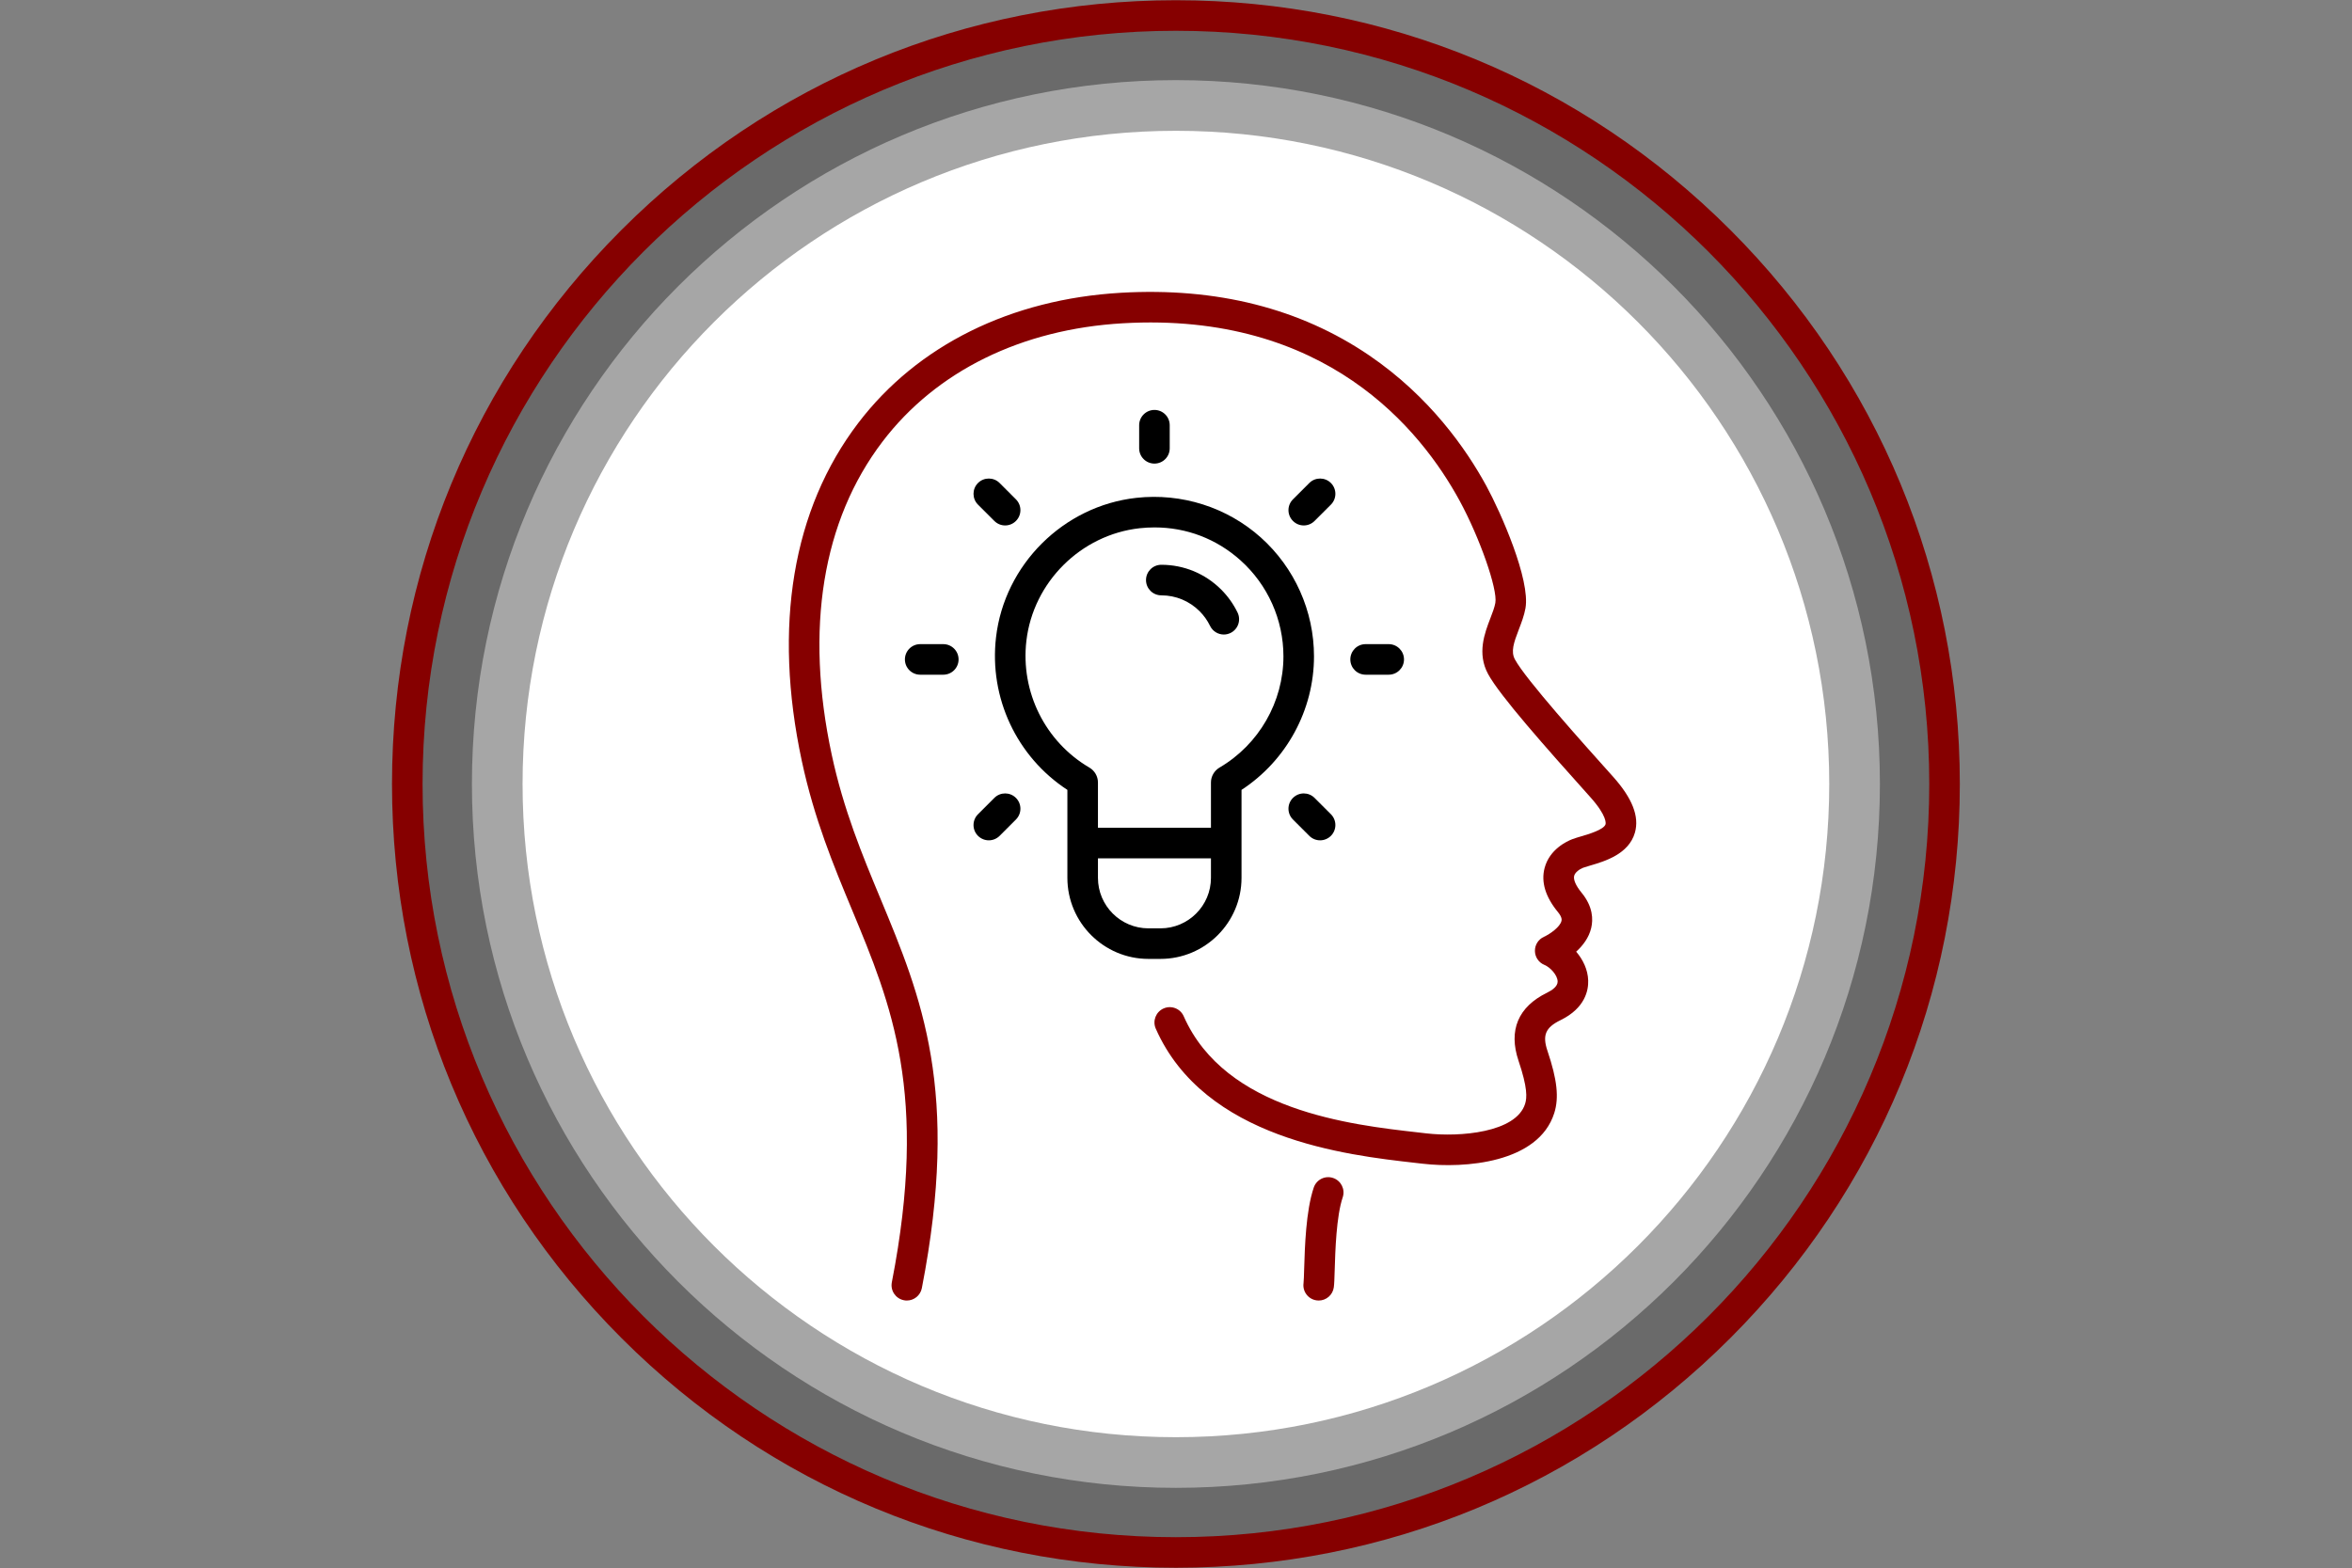 <?xml version="1.0" encoding="UTF-8"?>
<svg xmlns="http://www.w3.org/2000/svg" xmlns:xlink="http://www.w3.org/1999/xlink" width="404.88pt" height="270pt" viewBox="0 0 404.88 270" version="1.2">
<rect x="0" y="0" width="404.88" height="270" fill="#808080" stroke="none"/>
<defs>
<clipPath id="clip1">
  <path d="M 67.48 0.039 L 337.398 0.039 L 337.398 269.961 L 67.48 269.961 Z M 67.48 0.039 "/>
</clipPath>
</defs>
<g id="surface1">
<path style=" stroke:none;fill-rule:nonzero;fill:rgb(41.57%,41.57%,41.57%);fill-opacity:1;" d="M 334.738 134.984 C 334.738 61.91 275.5 2.672 202.426 2.672 C 129.348 2.672 70.109 61.91 70.109 134.984 C 70.109 208.062 129.348 267.297 202.426 267.297 C 275.5 267.297 334.738 208.062 334.738 134.984 "/>
<g clip-path="url(#clip1)" clip-rule="nonzero">
<path style=" stroke:none;fill-rule:nonzero;fill:rgb(52.55%,0%,0%);fill-opacity:1;" d="M 202.426 5.301 C 130.918 5.301 72.742 63.48 72.742 134.984 C 72.742 206.492 130.918 264.668 202.426 264.668 C 273.93 264.668 332.109 206.492 332.109 134.984 C 332.109 63.48 273.93 5.301 202.426 5.301 Z M 202.426 269.93 C 166.379 269.93 132.492 255.895 107.004 230.406 C 81.516 204.918 67.48 171.031 67.48 134.984 C 67.48 98.938 81.516 65.055 107.004 39.566 C 132.492 14.078 166.379 0.039 202.426 0.039 C 238.469 0.039 272.355 14.078 297.844 39.566 C 323.332 65.055 337.371 98.938 337.371 134.984 C 337.371 171.031 323.332 204.918 297.844 230.406 C 272.355 255.895 238.469 269.93 202.426 269.93 "/>
</g>
<path style=" stroke:none;fill-rule:nonzero;fill:rgb(65.099%,65.099%,65.099%);fill-opacity:1;" d="M 323.613 134.984 C 323.613 68.055 269.355 13.797 202.426 13.797 C 135.496 13.797 81.238 68.055 81.238 134.984 C 81.238 201.914 135.496 256.172 202.426 256.172 C 269.355 256.172 323.613 201.914 323.613 134.984 "/>
<path style=" stroke:none;fill-rule:nonzero;fill:rgb(100%,100%,100%);fill-opacity:1;" d="M 314.891 134.984 C 314.891 72.871 264.539 22.52 202.426 22.52 C 140.312 22.52 89.957 72.871 89.957 134.984 C 89.957 197.098 140.312 247.453 202.426 247.453 C 264.539 247.453 314.891 197.098 314.891 134.984 "/>
<path style=" stroke:none;fill-rule:nonzero;fill:rgb(52.55%,0%,0%);fill-opacity:1;" d="M 229.484 202.82 C 228.109 202.355 226.617 203.094 226.152 204.473 C 224.797 208.469 224.613 214.762 224.5 218.523 C 224.469 219.555 224.438 220.617 224.395 220.93 C 224.195 222.371 225.203 223.699 226.641 223.895 C 226.766 223.91 226.883 223.922 227.004 223.922 C 228.297 223.922 229.426 222.965 229.605 221.648 C 229.684 221.082 229.711 220.242 229.758 218.684 C 229.855 215.441 230.035 209.41 231.137 206.156 C 231.602 204.777 230.859 203.285 229.484 202.82 "/>
<path style=" stroke:none;fill-rule:nonzero;fill:rgb(52.55%,0%,0%);fill-opacity:1;" d="M 277.66 133.711 C 272.414 127.863 262.648 116.98 260.785 113.543 C 260.055 112.188 260.566 110.688 261.465 108.352 C 261.91 107.191 262.371 105.992 262.598 104.73 C 263.473 99.824 258.344 88.219 255.871 83.676 C 252.418 77.336 246.117 68.289 235.711 61.199 C 223.809 53.094 209.434 49.461 193 50.406 C 174 51.5 157.93 59.461 147.746 72.824 C 136.418 87.695 133.055 107.82 138.027 131.027 C 140.172 141.023 143.48 148.988 146.684 156.688 C 153.449 172.965 159.84 188.34 153.523 220.785 C 153.246 222.211 154.176 223.594 155.602 223.871 C 155.773 223.906 155.941 223.922 156.109 223.922 C 157.34 223.922 158.441 223.051 158.688 221.793 C 165.309 187.785 158.621 171.699 151.543 154.668 C 148.43 147.184 145.215 139.449 143.172 129.926 C 138.531 108.266 141.562 89.625 151.934 76.016 C 161.168 63.891 175.859 56.664 193.305 55.66 C 228.172 53.648 244.57 73.93 251.25 86.191 C 254.723 92.57 257.832 101.461 257.414 103.801 C 257.277 104.574 256.926 105.492 256.551 106.461 C 255.574 109.008 254.234 112.492 256.16 116.047 C 258.148 119.727 265.938 128.527 273.742 137.227 C 276.672 140.492 276.418 141.781 276.383 141.918 C 276.117 142.848 273.398 143.645 272.238 143.984 C 271.656 144.156 271.105 144.316 270.637 144.496 C 269.738 144.844 266.738 146.223 265.891 149.453 C 265.258 151.863 266.031 154.422 268.195 157.047 C 268.938 157.953 268.832 158.41 268.797 158.559 C 268.562 159.59 266.852 160.809 265.777 161.301 C 264.816 161.73 264.207 162.691 264.227 163.742 C 264.242 164.797 264.887 165.738 265.859 166.133 C 266.883 166.555 268.102 167.887 268.137 168.977 C 268.164 169.836 267.164 170.508 266.316 170.922 C 261.336 173.352 259.637 177.402 261.402 182.633 C 262.984 187.324 262.863 189.016 262.535 190.059 C 260.973 195.016 251.277 195.805 245.531 195.141 L 244.148 194.98 C 232.539 193.668 210.926 191.219 203.77 174.98 C 203.188 173.648 201.633 173.047 200.305 173.633 C 198.973 174.219 198.371 175.773 198.953 177.102 C 207.332 196.105 231.797 198.879 243.559 200.211 L 244.926 200.367 C 252.051 201.195 264.828 200.281 267.555 191.645 C 268.395 188.984 268.055 185.887 266.391 180.949 C 265.477 178.25 266.039 176.914 268.625 175.652 C 272.906 173.562 273.453 170.465 273.395 168.805 C 273.336 166.945 272.496 165.223 271.328 163.855 C 272.457 162.832 273.52 161.465 273.918 159.766 C 274.254 158.332 274.242 156.113 272.258 153.703 C 271.273 152.508 270.809 151.445 270.984 150.789 C 271.141 150.191 271.898 149.652 272.527 149.406 C 272.801 149.305 273.246 149.176 273.719 149.035 C 276.211 148.305 280.383 147.078 281.441 143.355 C 282.23 140.582 280.992 137.43 277.66 133.711 "/>
<path style=" stroke:none;fill-rule:nonzero;fill:rgb(0%,0%,0%);fill-opacity:1;" d="M 210.227 101.516 C 207.469 98.762 203.805 97.242 199.91 97.242 C 198.453 97.242 197.277 98.422 197.277 99.875 C 197.277 101.328 198.453 102.504 199.91 102.504 C 202.398 102.504 204.742 103.477 206.504 105.238 C 207.242 105.977 207.848 106.828 208.305 107.766 C 208.758 108.703 209.695 109.25 210.672 109.25 C 211.059 109.25 211.449 109.16 211.82 108.984 C 213.129 108.348 213.672 106.773 213.035 105.465 C 212.324 104 211.379 102.672 210.227 101.516 "/>
<path style=" stroke:none;fill-rule:nonzero;fill:rgb(0%,0%,0%);fill-opacity:1;" d="M 209.93 132.16 C 209.023 132.691 208.457 133.676 208.457 134.723 L 208.457 142.523 L 189.004 142.523 L 189.004 134.723 C 189.004 133.672 188.438 132.691 187.535 132.164 C 179.922 127.703 175.664 119.141 176.684 110.344 C 177.859 100.23 186.059 92.074 196.18 90.949 C 197.047 90.855 197.906 90.809 198.758 90.809 C 204.238 90.809 209.406 92.77 213.531 96.465 C 218.234 100.672 220.934 106.703 220.934 113.008 C 220.934 120.844 216.715 128.184 209.93 132.16 Z M 208.457 151.145 C 208.457 155.941 204.555 159.84 199.762 159.84 L 197.699 159.84 C 192.906 159.84 189.004 155.941 189.004 151.145 L 189.004 147.785 L 208.457 147.785 Z M 226.195 113.008 C 226.195 105.211 222.859 97.75 217.043 92.543 C 211.234 87.34 203.418 84.852 195.602 85.719 C 183.062 87.109 172.91 97.211 171.457 109.738 C 170.246 120.156 175.039 130.316 183.742 136 L 183.742 151.145 C 183.742 158.844 190.004 165.102 197.699 165.102 L 199.762 165.102 C 207.457 165.102 213.719 158.844 213.719 151.145 L 213.719 145.16 C 213.719 145.156 213.719 145.156 213.719 145.152 C 213.719 145.152 213.719 145.148 213.719 145.148 L 213.719 136 C 221.449 130.949 226.195 122.262 226.195 113.008 "/>
<path style=" stroke:none;fill-rule:nonzero;fill:rgb(0%,0%,0%);fill-opacity:1;" d="M 239.055 110.906 L 235.082 110.906 C 233.625 110.906 232.449 112.086 232.449 113.539 C 232.449 114.992 233.625 116.168 235.082 116.168 L 239.055 116.168 C 240.508 116.168 241.688 114.992 241.688 113.539 C 241.688 112.086 240.508 110.906 239.055 110.906 "/>
<path style=" stroke:none;fill-rule:nonzero;fill:rgb(0%,0%,0%);fill-opacity:1;" d="M 162.379 110.906 L 158.406 110.906 C 156.953 110.906 155.773 112.086 155.773 113.539 C 155.773 114.992 156.953 116.168 158.406 116.168 L 162.379 116.168 C 163.836 116.168 165.012 114.992 165.012 113.539 C 165.012 112.086 163.836 110.906 162.379 110.906 "/>
<path style=" stroke:none;fill-rule:nonzero;fill:rgb(0%,0%,0%);fill-opacity:1;" d="M 198.73 79.82 C 200.184 79.82 201.359 78.645 201.359 77.188 L 201.359 73.215 C 201.359 71.762 200.184 70.582 198.73 70.582 C 197.277 70.582 196.098 71.762 196.098 73.215 L 196.098 77.188 C 196.098 78.645 197.277 79.82 198.73 79.82 "/>
<path style=" stroke:none;fill-rule:nonzero;fill:rgb(0%,0%,0%);fill-opacity:1;" d="M 224.434 90.469 C 225.105 90.469 225.781 90.211 226.293 89.695 L 229.105 86.887 C 230.133 85.859 230.133 84.191 229.105 83.164 C 228.078 82.137 226.41 82.137 225.387 83.164 L 222.574 85.977 C 221.543 87.004 221.543 88.668 222.574 89.695 C 223.086 90.211 223.758 90.469 224.434 90.469 "/>
<path style=" stroke:none;fill-rule:nonzero;fill:rgb(0%,0%,0%);fill-opacity:1;" d="M 171.168 137.383 L 168.359 140.191 C 167.328 141.219 167.328 142.887 168.355 143.914 C 168.871 144.426 169.543 144.684 170.215 144.684 C 170.891 144.684 171.562 144.426 172.078 143.914 L 174.887 141.102 C 175.914 140.074 175.914 138.406 174.887 137.383 C 173.863 136.352 172.195 136.352 171.168 137.383 "/>
<path style=" stroke:none;fill-rule:nonzero;fill:rgb(0%,0%,0%);fill-opacity:1;" d="M 171.168 89.695 C 171.684 90.211 172.355 90.469 173.027 90.469 C 173.703 90.469 174.375 90.211 174.887 89.695 C 175.914 88.668 175.914 87.004 174.887 85.977 L 172.078 83.164 C 171.051 82.137 169.383 82.137 168.355 83.164 C 167.328 84.191 167.328 85.859 168.355 86.887 L 171.168 89.695 "/>
<path style=" stroke:none;fill-rule:nonzero;fill:rgb(0%,0%,0%);fill-opacity:1;" d="M 226.293 137.383 C 225.266 136.352 223.598 136.355 222.574 137.383 C 221.543 138.406 221.543 140.074 222.574 141.102 L 225.387 143.914 C 225.898 144.426 226.57 144.684 227.246 144.684 C 227.918 144.684 228.59 144.426 229.105 143.914 C 230.133 142.887 230.133 141.219 229.105 140.191 L 226.293 137.383 "/>
</g>
</svg>
